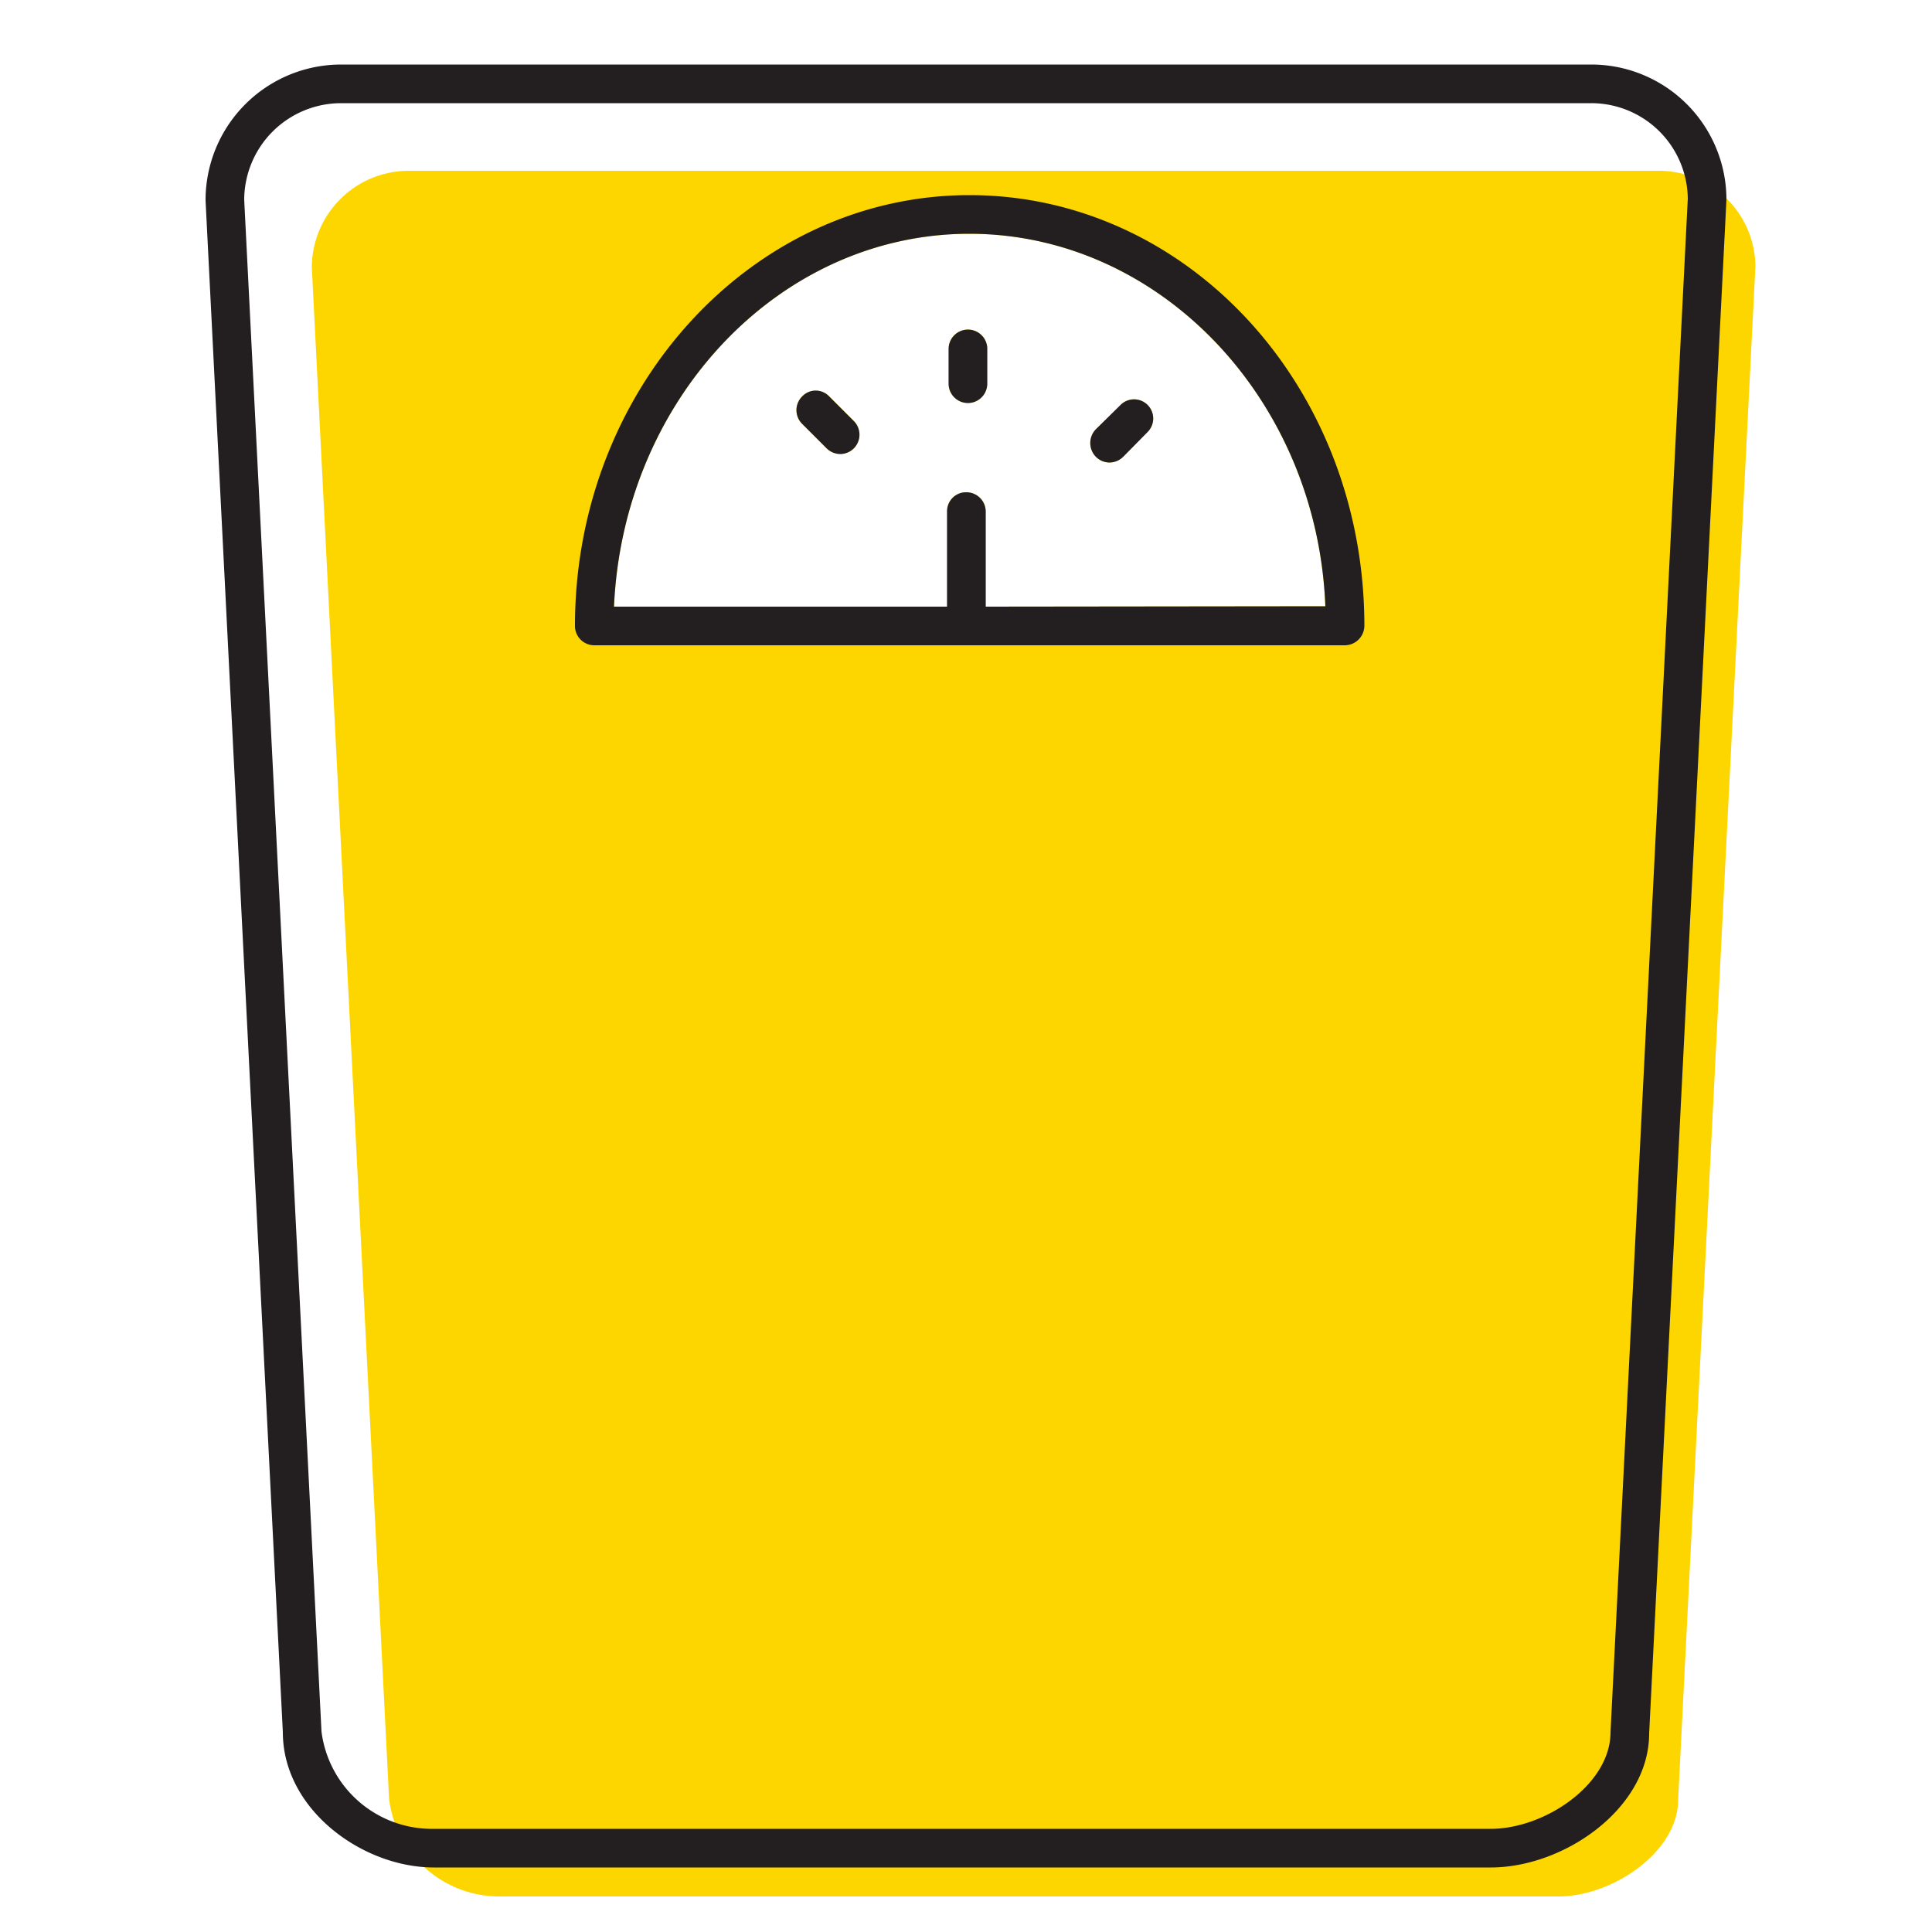 <svg id="bdc1ae1b-6432-46b9-afd1-028423ba2fb4" data-name="ICONS" xmlns="http://www.w3.org/2000/svg" viewBox="0 0 50 50"><path d="M29,10.48l-.64.63a.51.51,0,0,0,0,.71.5.5,0,0,0,.35.15.51.51,0,0,0,.36-.15l.63-.64a.49.49,0,1,0-.7-.7Z" fill="#fdd600"/><path d="M21.46,10.26a.48.48,0,0,0-.7,0,.5.5,0,0,0,0,.71l.63.63a.51.51,0,0,0,.36.15.5.5,0,0,0,.35-.85Z" fill="#fdd600"/><path d="M25.05,8.53a.5.5,0,0,0-.5.5v.9a.5.5,0,1,0,1,0V9A.5.5,0,0,0,25.05,8.53Z" fill="#fdd600"/><path d="M42.93,4.42H10.57a2.51,2.51,0,0,0-2.5,2.5l2,39.64A2.88,2.88,0,0,0,13,49.08H40.33c1.4,0,3.1-1.15,3.1-2.5l2-39.69A2.5,2.5,0,0,0,42.93,4.42ZM25.51,15.7V13.24a.5.5,0,0,0-.5-.5h0a.49.49,0,0,0-.5.49V15.7H15.89c.24-5.37,4.28-9.65,9.2-9.65s9,4.28,9.21,9.64Z" fill="#fdd600"/><path d="M25.09,5.05c-5.63,0-10.21,5-10.21,11.15a.5.5,0,0,0,.5.5H34.81a.51.51,0,0,0,.5-.5C35.31,10,30.73,5.05,25.09,5.05Zm.42,10.65V13.24a.5.5,0,0,0-.5-.5h0a.49.49,0,0,0-.5.49V15.7H15.89c.24-5.37,4.28-9.65,9.2-9.65s9,4.28,9.21,9.64Z" fill="#231f20"/><path d="M25.05,8.53a.5.5,0,0,0-.5.5v.9a.5.5,0,1,0,1,0V9A.5.5,0,0,0,25.05,8.53Z" fill="#231f20"/><path d="M21.46,10.26a.48.48,0,0,0-.7,0,.5.5,0,0,0,0,.71l.63.63a.51.51,0,0,0,.36.15.5.5,0,0,0,.35-.85Z" fill="#231f20"/><path d="M29,10.48l-.64.63a.51.51,0,0,0,0,.71.5.5,0,0,0,.35.15.51.51,0,0,0,.36-.15l.63-.64a.49.49,0,1,0-.7-.7Z" fill="#231f20"/><path d="M41.18,1.67H8.82a3.51,3.51,0,0,0-3.5,3.52l2,39.64c0,2,2.06,3.5,3.91,3.5H38.58c1.9,0,4.1-1.53,4.1-3.47l2-39.69A3.5,3.5,0,0,0,41.18,1.67Zm.5,43.16c0,1.35-1.7,2.5-3.1,2.5H11.23a2.88,2.88,0,0,1-2.91-2.52l-2-39.64a2.51,2.51,0,0,1,2.5-2.5H41.18a2.5,2.5,0,0,1,2.5,2.47Z" fill="#231f20"/></svg>